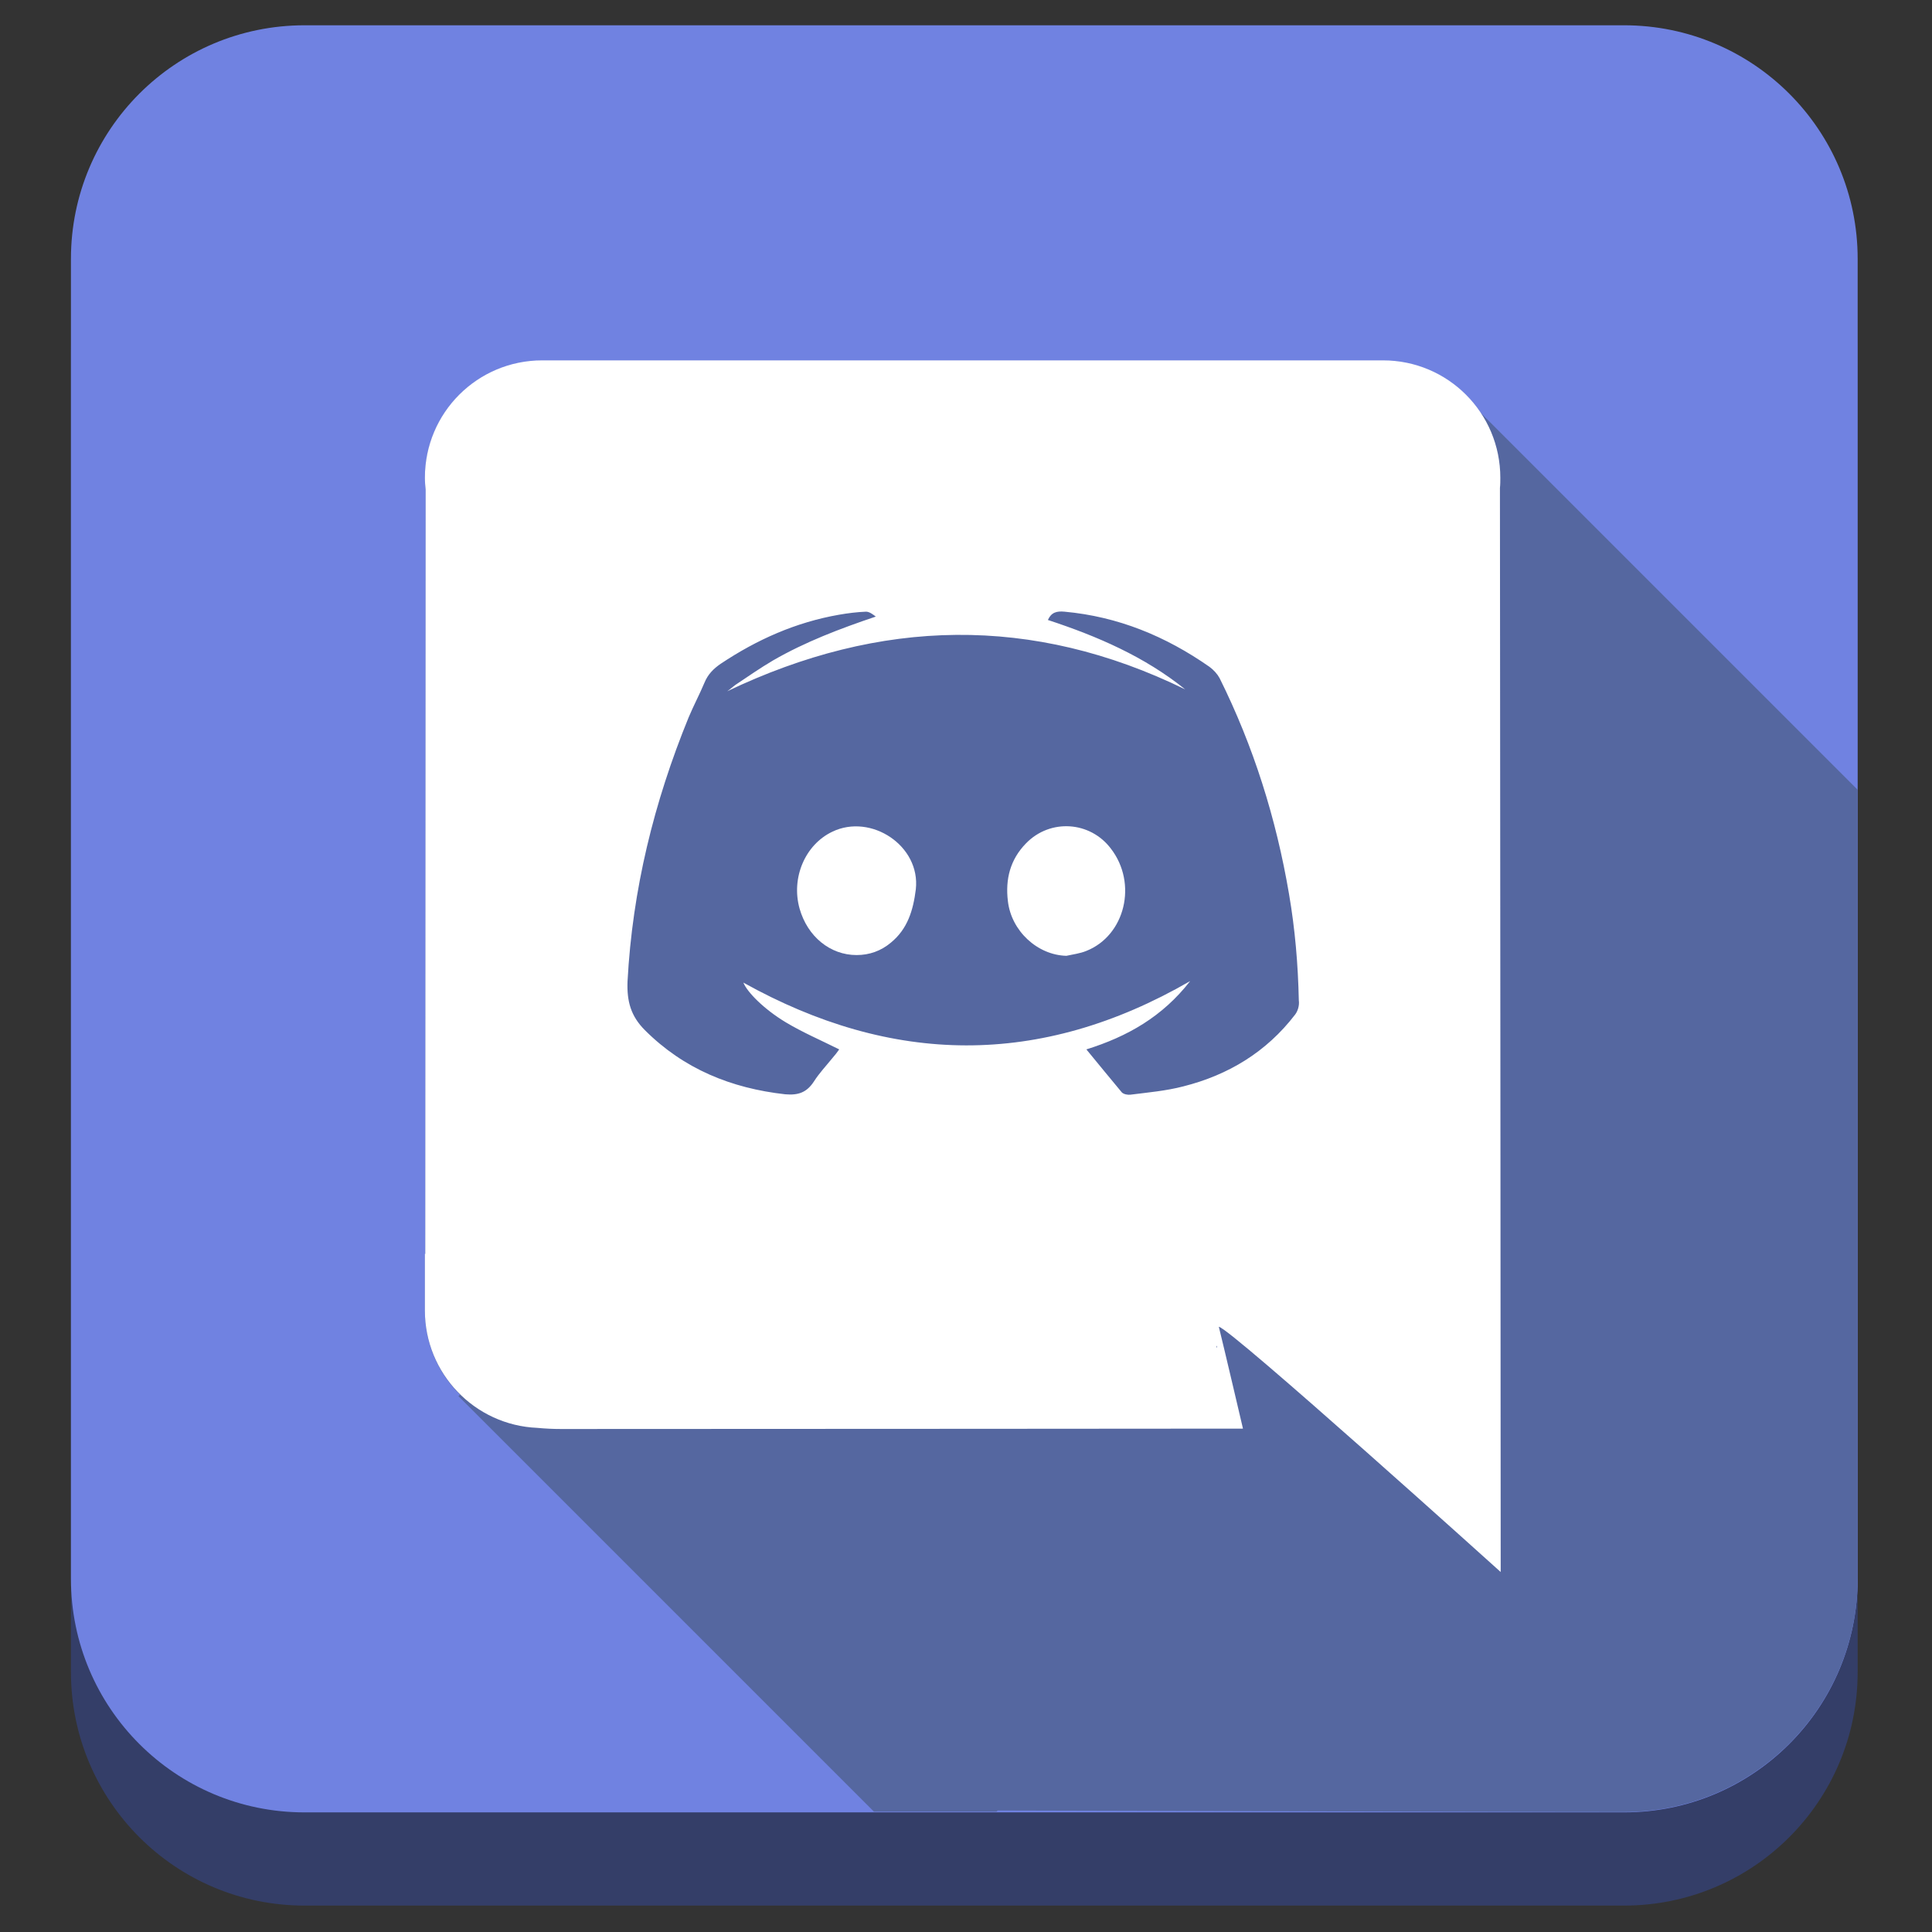 <?xml version="1.0" ?><svg style="enable-background:new 0 0 512 512;" version="1.1" viewBox="0 0 512 512" xml:space="preserve" xmlns="http://www.w3.org/2000/svg" xmlns:xlink="http://www.w3.org/1999/xlink"><rect x="0" y="0" width="512" height="512" fill="#333333" stroke="none"/><style type="text/css">
	.st0{fill:#343E68;}
	.st1{fill:#7082E1;}
	.st2{fill:#5567A0;}
	.st3{fill:#FFFFFF;}
</style><g id="Edges"/><g id="Background_Bottom"><g><path class="st0" d="M492.3,443.1c0,34.2-27.7,61.9-61.9,61.9H80.7c-34.2,0-61.9-27.7-61.9-61.9V93.4c0-34.2,27.7-61.9,61.9-61.9    h349.7c34.2,0,61.9,27.7,61.9,61.9V443.1z"/></g></g><g id="Background"><path class="st1" d="M492.3,418.4c0,34.2-27.7,61.9-61.9,61.9H80.7c-34.2,0-61.9-27.7-61.9-61.9V68.6c0-34.2,27.7-61.9,61.9-61.9   h349.7c34.2,0,61.9,27.7,61.9,61.9V418.4z"/></g><g id="Shadow"><path class="st2" d="M392.3,109.3c-5.6-8.3-15.1-13.7-25.8-13.7c-0.2,0-0.4,0-0.6,0c0,0,0,0,0,0c-73.8,0-147.6,0-221.4,0   c0,0,0,0-0.1,0c-0.2,0-0.5,0-0.7,0c-17.2,0-31.1,13.9-31.1,31.1c0,1.1,0.1,2.2,0.2,3.2c0,0.6,0,1.2,0,1.8   c0,66.9-0.1,133.8-0.1,200.7h-0.1v14.7h0c0,0.1,0,0.2,0,0.3c0,8.7,3.6,16.6,9.3,22.2l-0.4,0.4l110.1,110.1h32.5l0.3-0.3   c11.1,0,68.3,0.2,112.5,0.3h0c29.7,0.1,53.5,0.1,53.5,0.1c34.2,0,61.9-27.7,61.9-61.9v-40v-59.5V209.3L392.3,109.3z"/></g><g id="Symbol"><g><path class="st3" d="M220.6,220.4c-7.2,3.4-11,12.2-8.7,20.4c2.1,7.4,8.1,12.3,15.1,12.3c3.4,0,6.5-1.1,9.1-3.3    c4.4-3.6,5.9-8.5,6.6-14.1C244,224.1,230.8,215.5,220.6,220.4z"/><path class="st3" d="M397.5,130.5c0-0.4,0-0.8,0-1.2c0.1-0.9,0.1-1.8,0.1-2.7c0-17.2-13.9-31.1-31.1-31.1c-0.2,0-0.4,0-0.6,0    c0,0,0,0,0,0c-73.8,0-147.6,0-221.4,0c0,0,0,0-0.1,0c-0.2,0-0.5,0-0.7,0c-17.2,0-31.1,13.9-31.1,31.1c0,1.1,0.1,2.2,0.2,3.2    c0,0.6,0,1.2,0,1.8c0,66.9-0.1,133.8-0.1,200.7h-0.1V347h0c0,0.1,0,0.2,0,0.3c0,16.7,13.2,30.4,29.8,31.1c2.1,0.2,4.2,0.3,6.3,0.3    c56.8,0,180.7-0.1,180.7-0.1s-5.1-21.8-6.4-27c3.2,0.5,74.7,65,74.7,65S397.6,223.4,397.5,130.5z M322.5,357.1    c-0.1,0-0.1-0.1-0.2-0.1c0.1-0.2,0.2-0.3,0.2-0.5C322.5,356.7,322.5,356.9,322.5,357.1z M343.2,268.9c-7.6,9.9-17.7,16-29.6,19    c-4.6,1.2-9.3,1.6-14,2.2c-0.7,0.1-1.8-0.1-2.3-0.6c-3.1-3.7-6.1-7.4-9.4-11.4c10.9-3.4,20.2-8.7,27.5-18.1    c-39.8,23-79.1,22.3-118.4,0.4c1,2.5,5.4,7,11.2,10.5c4.5,2.7,9.4,4.8,14.2,7.2c-0.4,0.6-1.1,1.5-1.8,2.3c-1.7,2.1-3.5,4-4.9,6.2    c-1.9,2.9-4.1,3.7-7.6,3.4c-14.3-1.6-26.9-6.7-37.2-17c-3.7-3.7-4.8-7.6-4.6-12.9c1.3-24.3,7-47.5,16.2-70    c1.3-3.1,2.9-6.1,4.2-9.2c0.9-2.2,2.4-3.7,4.3-5c9.6-6.4,19.9-11,31.4-13c2.3-0.4,4.7-0.7,7.1-0.8c0.9,0,1.8,0.7,2.6,1.3    c-9.5,3.2-18.7,6.7-27.2,11.6c-3.4,2-6.7,4.3-10,6.5c-0.7,0.5-1.3,1.1-2.2,1.7c40.6-19.4,80.9-20.3,121.4-0.5    c-10.8-8.7-23.3-14.1-36.4-18.4c0.9-2,2.3-2.4,4.4-2.2c14.2,1.3,26.8,6.5,38.4,14.6c1.1,0.8,2.1,1.9,2.7,3    c9,18.1,15,37.2,18.4,57.2c1.6,9.3,2.4,18.7,2.6,28.2C344.4,266.5,343.9,268,343.2,268.9z"/><path class="st3" d="M271.9,223.5c-4.2,4.3-5.5,9.5-4.8,15.3c0.9,7.9,7.8,14.3,15.5,14.5c1.8-0.4,3.6-0.6,5.3-1.3    c10.3-4.1,13.6-17.9,6.5-27.1C288.9,217.6,278.3,216.9,271.9,223.5z"/></g></g></svg>